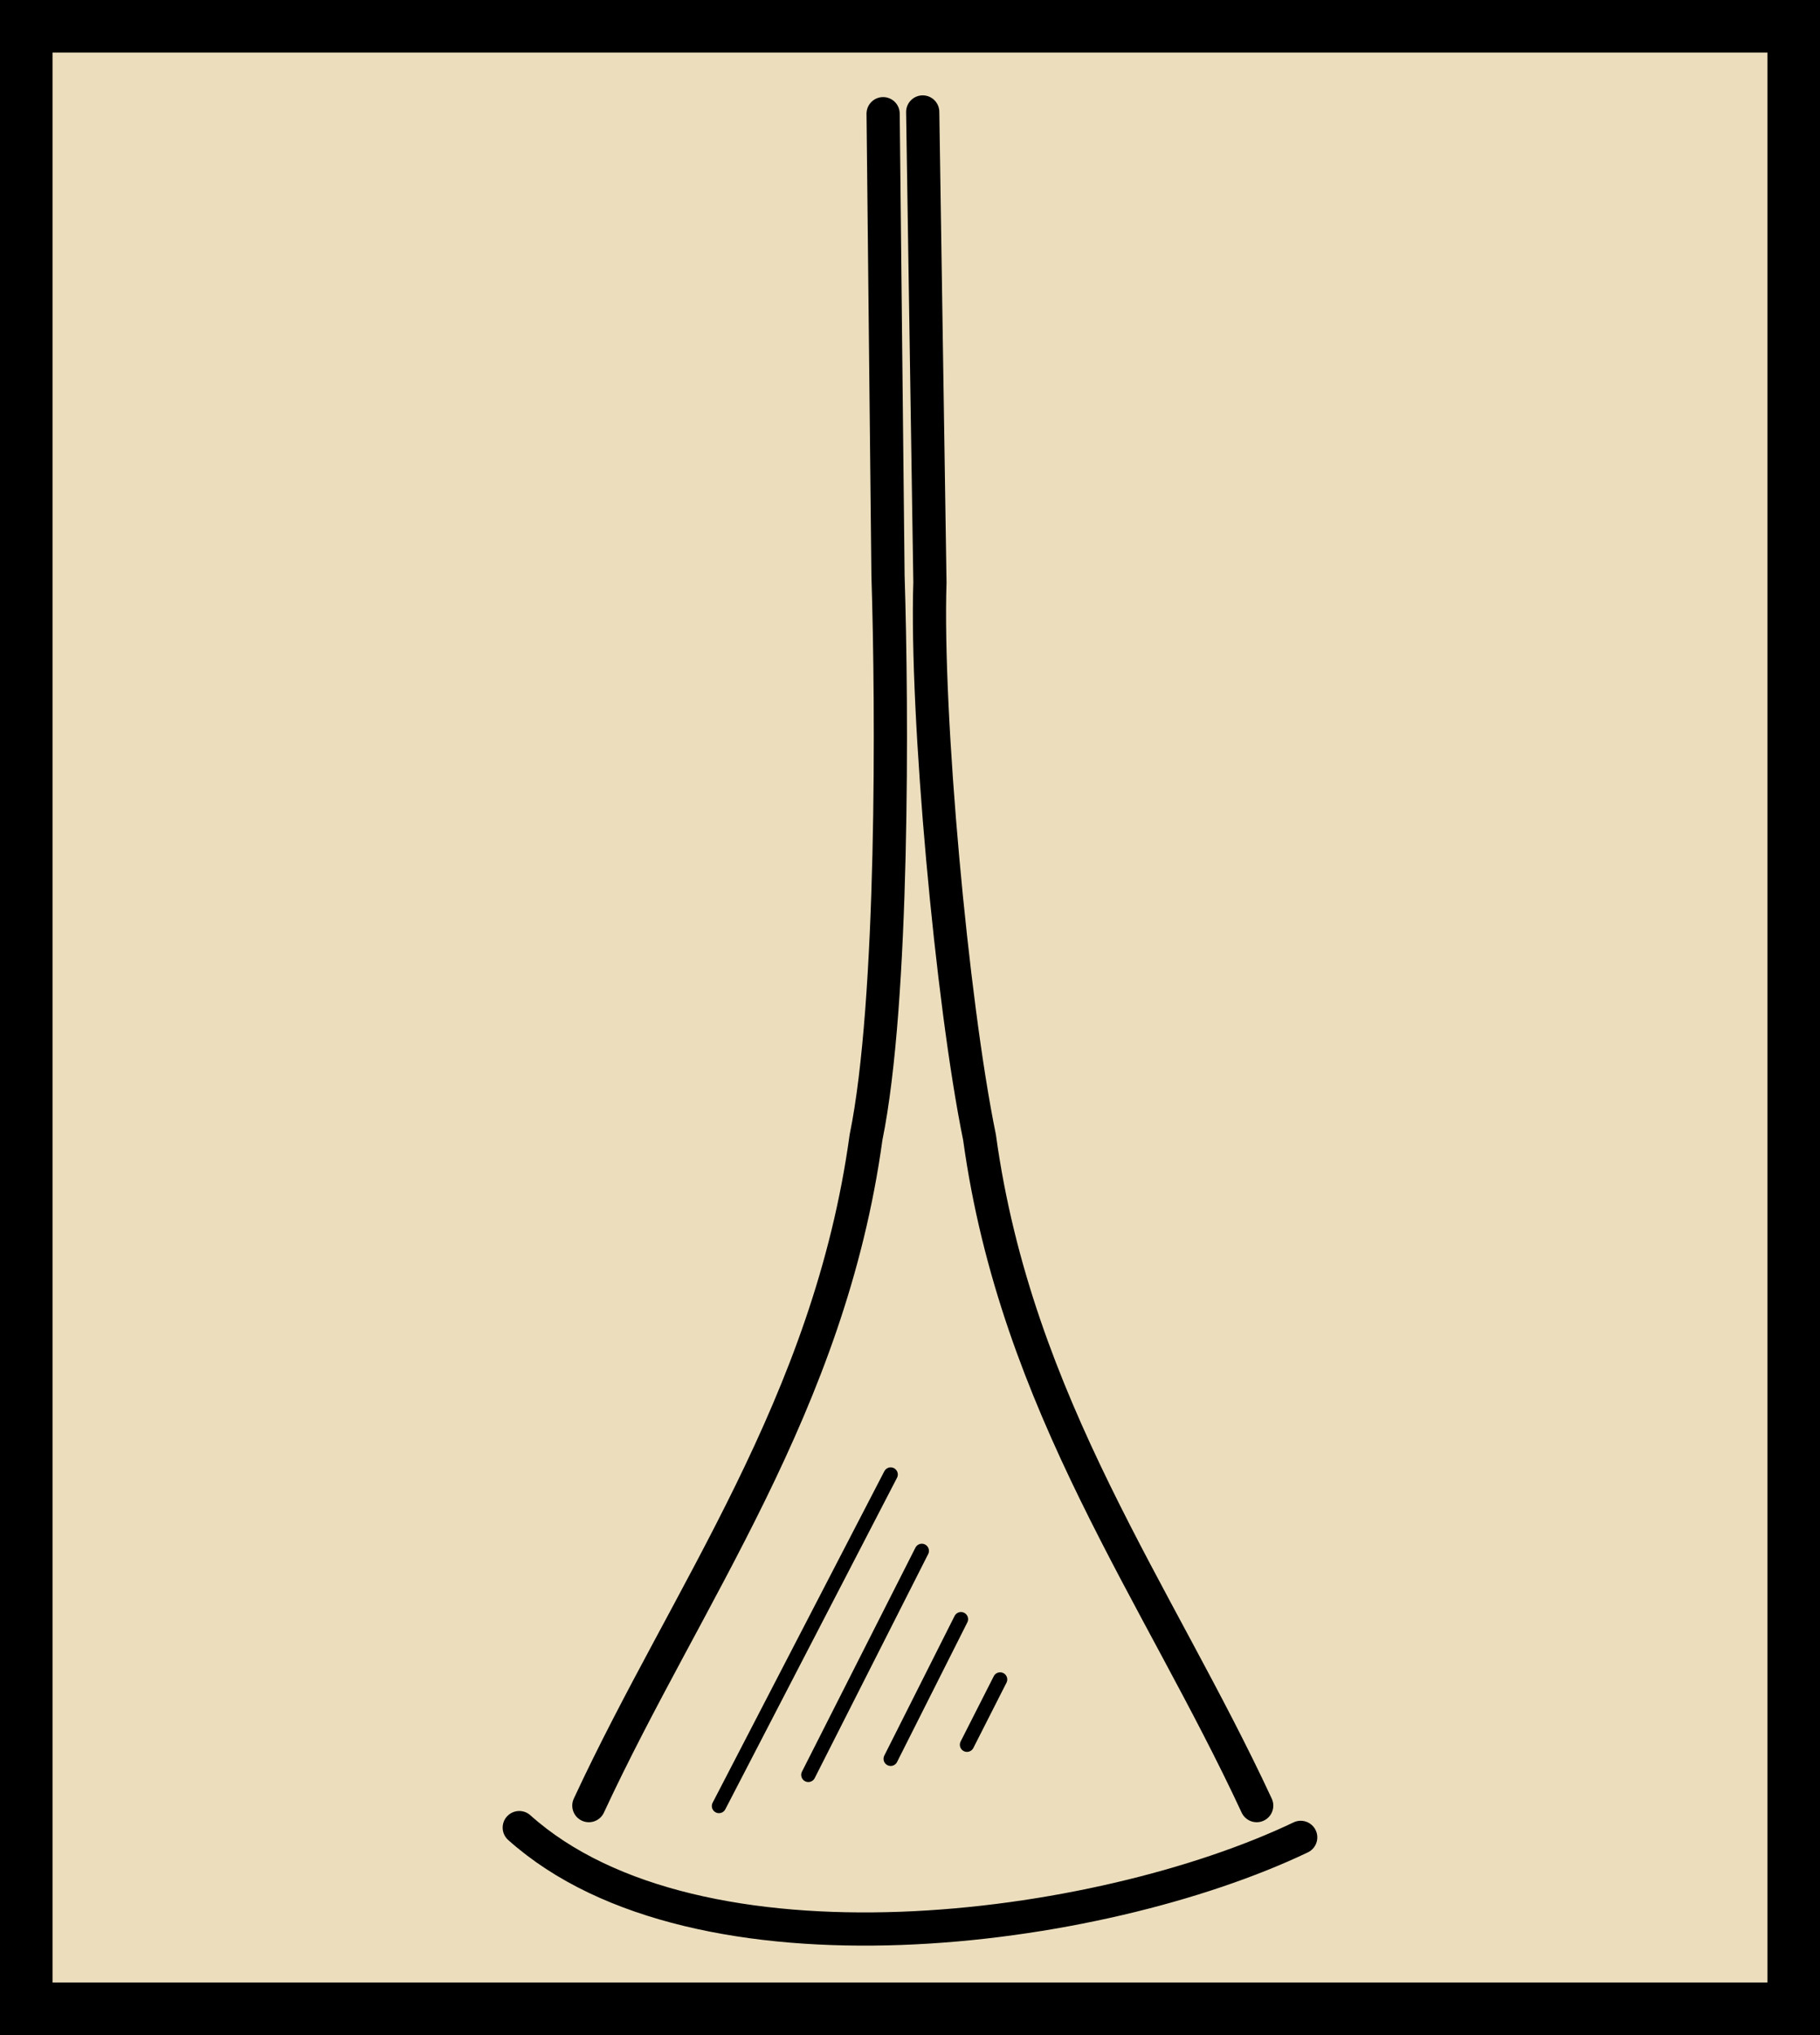 <?xml version="1.0" encoding="UTF-8" standalone="no"?>
<!-- Created with Sodipodi ("http://www.sodipodi.com/") -->

<svg
   xmlns:dc="http://purl.org/dc/elements/1.1/"
   xmlns:cc="http://creativecommons.org/ns#"
   xmlns:rdf="http://www.w3.org/1999/02/22-rdf-syntax-ns#"
   xmlns:svg="http://www.w3.org/2000/svg"
   xmlns="http://www.w3.org/2000/svg"
   xmlns:sodipodi="http://sodipodi.sourceforge.net/DTD/sodipodi-0.dtd"
   xmlns:inkscape="http://www.inkscape.org/namespaces/inkscape"
   xml:space="preserve"
   width="1020pt"
   height="1140pt"
   style="shape-rendering:geometricPrecision; text-rendering:geometricPrecision; image-rendering:optimizeQuality; fill-rule:evenodd"
   viewBox="0 0 8268 11692"
   id="svg2"
   sodipodi:version="0.34"
   inkscape:version="0.91 r13725"
   sodipodi:docname="liberec.svg"
   version="1.1"><sodipodi:namedview
     inkscape:window-height="971"
     inkscape:window-width="1920"
     inkscape:pageshadow="2"
     inkscape:pageopacity="0.0"
     borderopacity="1.0"
     bordercolor="#666666"
     pagecolor="#ffffff"
     id="base"
     inkscape:zoom="0.51053138"
     inkscape:cx="637.49999"
     inkscape:cy="712.5"
     inkscape:window-x="0"
     inkscape:window-y="0"
     inkscape:current-layer="svg2"
     showgrid="false"
     inkscape:snap-page="true"
     inkscape:snap-bbox="false"
     inkscape:bbox-nodes="true"
     inkscape:snap-others="false"
     inkscape:snap-nodes="true"
     inkscape:window-maximized="1"
     showguides="false" /><defs
     id="defs4"><style
       type="text/css"
       id="style6">
   
    .str2 {stroke:#000000;stroke-width:3}
    .str3 {stroke:#000000;stroke-width:28}
    .str4 {stroke:#000000;stroke-width:28;stroke-linecap:round}
    .str1 {stroke:#000000;stroke-width:56}
    .str0 {stroke:#000000;stroke-width:83}
    .fil3 {fill:#000000}
    .fil4 {fill:#191919}
    .fil1 {fill:#56876C}
    .fil0 {fill:#5A739B}
    .fil5 {fill:#D32820}
    .fil6 {fill:#FFF500}
    .fil2 {fill:#FFFFFF}
   
  </style><filter
       style="color-interpolation-filters:sRGB"
       inkscape:label="Greyscale"
       id="filter29310"><feColorMatrix
         values="0.21 0.72 0.072 0 0 0.21 0.72 0.072 0 0 0.21 0.72 0.072 0 0 0 0 0 1 0 "
         id="feColorMatrix29308" /></filter></defs><rect
     style="display:inline;fill:#e0c892;fill-opacity:0.599;stroke:#000000;stroke-width:523.063;stroke-miterlimit:4;stroke-dasharray:none;stroke-opacity:1"
     id="rect14642"
     width="10380.046"
     height="11610.782"
     x="-1056.023"
     y="40.609" /><g
     id="g4718"
     style="fill:none;stroke:#ff0000;stroke-width:121.613;stroke-linecap:round;stroke-miterlimit:4;stroke-dasharray:none;stroke-opacity:1"
     transform="translate(2119.854,0)"><path
       sodipodi:nodetypes="cccc"
       inkscape:connector-curvature="0"
       id="path4166"
       d="M 168.207,10373.655 C 733.497,9156.582 1549.991,8071.873 1761.378,6534.602 1920.955,5755.513 1912.21,4066.83 1887.709,3306.149 L 1859.636,653.202"
       style="fill:none;fill-opacity:1;fill-rule:evenodd;stroke:#000000;stroke-width:190.822;stroke-linecap:round;stroke-linejoin:miter;stroke-miterlimit:4;stroke-dasharray:none;stroke-opacity:1" /><path
       style="fill:none;fill-opacity:1;fill-rule:evenodd;stroke:#000000;stroke-width:190.822;stroke-linecap:round;stroke-linejoin:miter;stroke-miterlimit:4;stroke-dasharray:none;stroke-opacity:1"
       d="M 4006.952,10373.655 C 3441.662,9156.582 2625.167,8071.873 2413.781,6534.602 2254.204,5755.513 2104.141,4106.532 2128.642,3345.851 l -41.405,-2702.574"
       id="path4168"
       inkscape:connector-curvature="0"
       sodipodi:nodetypes="cccc" /><path
       sodipodi:nodetypes="cc"
       inkscape:connector-curvature="0"
       id="path4170"
       d="m -231.841,10499.985 c 1022.593,914.74 3331.44,610.21 4491.761,56.147"
       style="fill:none;fill-opacity:1;fill-rule:evenodd;stroke:#000000;stroke-width:190.822;stroke-linecap:round;stroke-linejoin:miter;stroke-miterlimit:4;stroke-dasharray:none;stroke-opacity:1" /></g><path
     style="fill:none;fill-rule:evenodd;stroke:#000000;stroke-width:82.049;stroke-linecap:round;stroke-linejoin:miter;stroke-opacity:1;stroke-miterlimit:4;stroke-dasharray:none"
     d="M 3035.937,10376.042 4022.905,8471.367"
     id="path4723"
     inkscape:connector-curvature="0"
     sodipodi:nodetypes="cc" /><path
     sodipodi:nodetypes="cc"
     inkscape:connector-curvature="0"
     id="path4729"
     d="M 3549.622,10197.118 4201.829,8910.019"
     style="fill:none;fill-rule:evenodd;stroke:#000000;stroke-width:82.049;stroke-linecap:round;stroke-linejoin:miter;stroke-miterlimit:4;stroke-dasharray:none;stroke-opacity:1" /><path
     style="fill:none;fill-rule:evenodd;stroke:#000000;stroke-width:82.049;stroke-linecap:round;stroke-linejoin:miter;stroke-miterlimit:4;stroke-dasharray:none;stroke-opacity:1"
     d="m 4022.905,10104.77 404.022,-802.272"
     id="path4731"
     inkscape:connector-curvature="0"
     sodipodi:nodetypes="cc" /><path
     sodipodi:nodetypes="cc"
     inkscape:connector-curvature="0"
     id="path4733"
     d="m 4461.558,10023.965 190.468,-375.162"
     style="fill:none;fill-rule:evenodd;stroke:#000000;stroke-width:82.049;stroke-linecap:round;stroke-linejoin:miter;stroke-miterlimit:4;stroke-dasharray:none;stroke-opacity:1" /></svg>